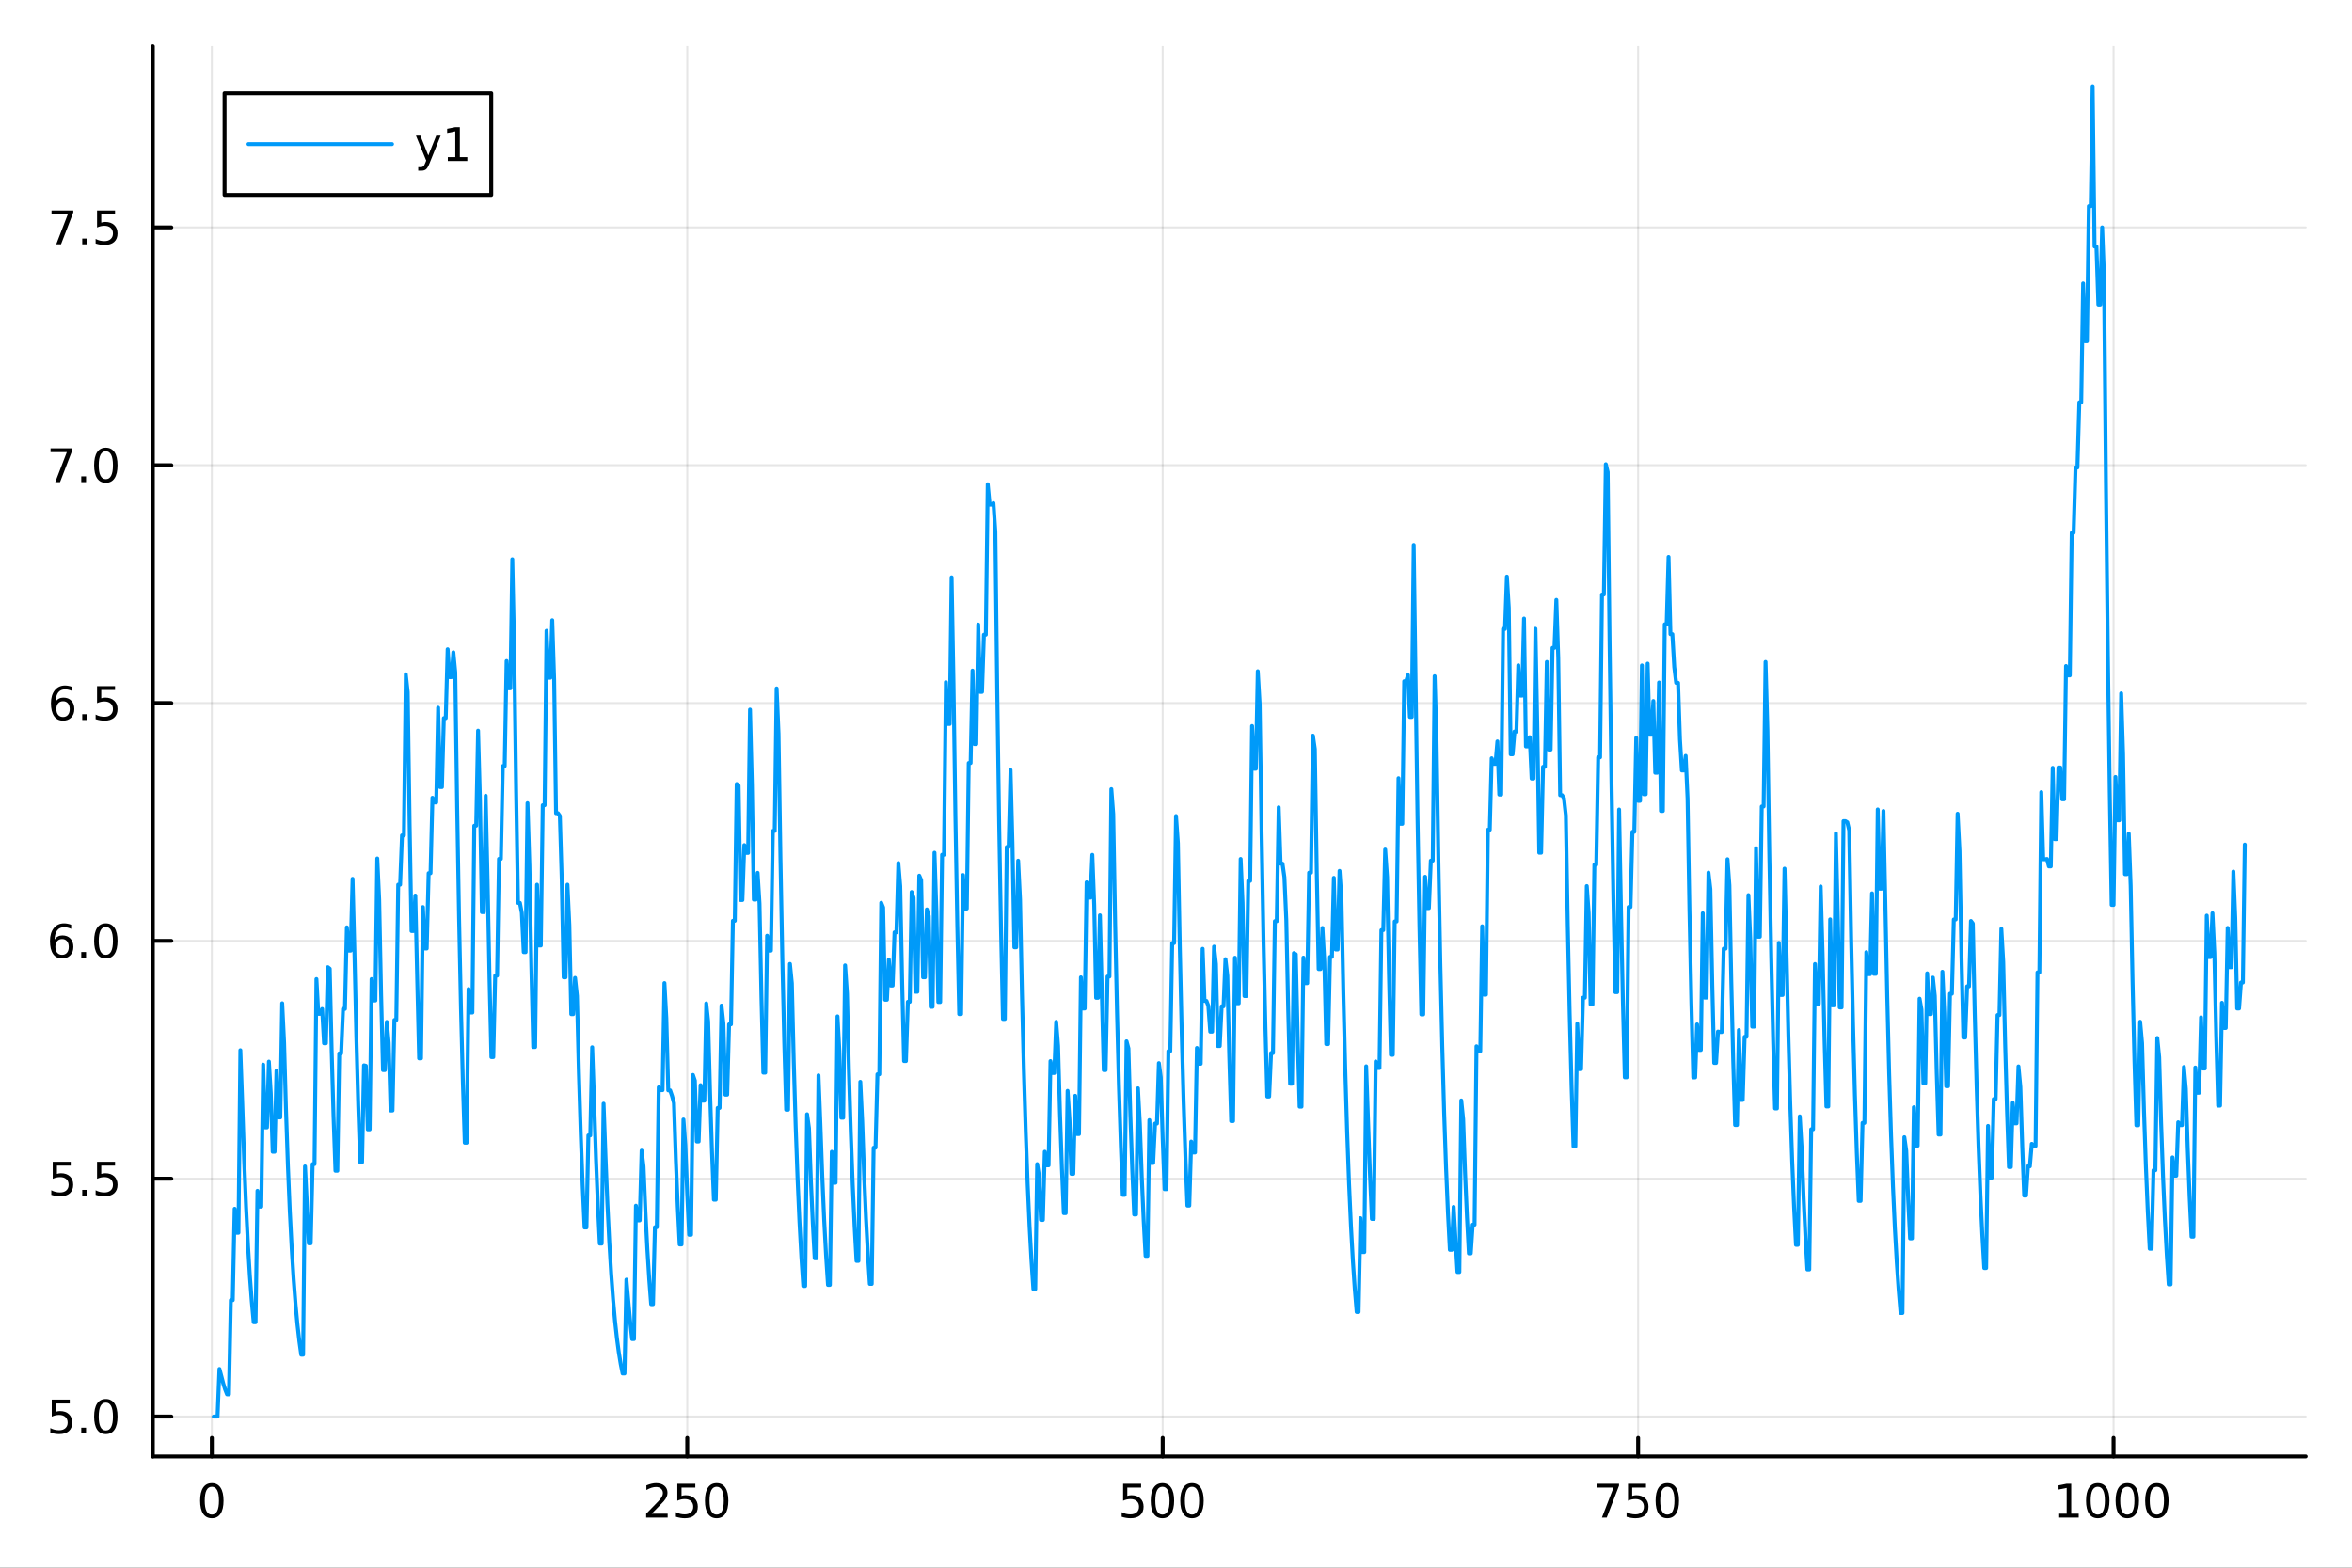 <?xml version="1.0" encoding="utf-8"?>
<svg xmlns="http://www.w3.org/2000/svg" xmlns:xlink="http://www.w3.org/1999/xlink" width="600" height="400" viewBox="0 0 2400 1600">
<rect x="0" y="0" width="2400" height="1600" fill="#333333" stroke="none"/>
<defs>
  <clipPath id="clip820">
    <rect x="0" y="0" width="2400" height="1600"/>
  </clipPath>
</defs>
<path clip-path="url(#clip820)" d="M0 1600 L2400 1600 L2400 0 L0 0  Z" fill="#ffffff" fill-rule="evenodd" fill-opacity="1"/>
<defs>
  <clipPath id="clip821">
    <rect x="480" y="0" width="1681" height="1600"/>
  </clipPath>
</defs>
<path clip-path="url(#clip820)" d="M155.927 1486.45 L2352.76 1486.45 L2352.76 47.244 L155.927 47.244  Z" fill="#ffffff" fill-rule="evenodd" fill-opacity="1"/>
<defs>
  <clipPath id="clip822">
    <rect x="155" y="47" width="2198" height="1440"/>
  </clipPath>
</defs>
<polyline clip-path="url(#clip822)" style="stroke:#000000; stroke-linecap:round; stroke-linejoin:round; stroke-width:2; stroke-opacity:0.1; fill:none" points="216.161,1486.45 216.161,47.244 "/>
<polyline clip-path="url(#clip822)" style="stroke:#000000; stroke-linecap:round; stroke-linejoin:round; stroke-width:2; stroke-opacity:0.1; fill:none" points="701.292,1486.45 701.292,47.244 "/>
<polyline clip-path="url(#clip822)" style="stroke:#000000; stroke-linecap:round; stroke-linejoin:round; stroke-width:2; stroke-opacity:0.1; fill:none" points="1186.42,1486.45 1186.42,47.244 "/>
<polyline clip-path="url(#clip822)" style="stroke:#000000; stroke-linecap:round; stroke-linejoin:round; stroke-width:2; stroke-opacity:0.1; fill:none" points="1671.55,1486.45 1671.55,47.244 "/>
<polyline clip-path="url(#clip822)" style="stroke:#000000; stroke-linecap:round; stroke-linejoin:round; stroke-width:2; stroke-opacity:0.1; fill:none" points="2156.69,1486.45 2156.69,47.244 "/>
<polyline clip-path="url(#clip820)" style="stroke:#000000; stroke-linecap:round; stroke-linejoin:round; stroke-width:4; stroke-opacity:1; fill:none" points="155.927,1486.45 2352.76,1486.45 "/>
<polyline clip-path="url(#clip820)" style="stroke:#000000; stroke-linecap:round; stroke-linejoin:round; stroke-width:4; stroke-opacity:1; fill:none" points="216.161,1486.45 216.161,1467.55 "/>
<polyline clip-path="url(#clip820)" style="stroke:#000000; stroke-linecap:round; stroke-linejoin:round; stroke-width:4; stroke-opacity:1; fill:none" points="701.292,1486.45 701.292,1467.55 "/>
<polyline clip-path="url(#clip820)" style="stroke:#000000; stroke-linecap:round; stroke-linejoin:round; stroke-width:4; stroke-opacity:1; fill:none" points="1186.42,1486.45 1186.42,1467.55 "/>
<polyline clip-path="url(#clip820)" style="stroke:#000000; stroke-linecap:round; stroke-linejoin:round; stroke-width:4; stroke-opacity:1; fill:none" points="1671.55,1486.45 1671.55,1467.55 "/>
<polyline clip-path="url(#clip820)" style="stroke:#000000; stroke-linecap:round; stroke-linejoin:round; stroke-width:4; stroke-opacity:1; fill:none" points="2156.69,1486.45 2156.69,1467.55 "/>
<path clip-path="url(#clip820)" d="M216.161 1517.37 Q212.55 1517.37 210.721 1520.93 Q208.915 1524.47 208.915 1531.6 Q208.915 1538.71 210.721 1542.27 Q212.55 1545.82 216.161 1545.82 Q219.795 1545.82 221.601 1542.27 Q223.429 1538.71 223.429 1531.6 Q223.429 1524.47 221.601 1520.93 Q219.795 1517.37 216.161 1517.37 M216.161 1513.66 Q221.971 1513.66 225.027 1518.27 Q228.105 1522.85 228.105 1531.6 Q228.105 1540.33 225.027 1544.94 Q221.971 1549.52 216.161 1549.52 Q210.351 1549.52 207.272 1544.94 Q204.216 1540.33 204.216 1531.6 Q204.216 1522.85 207.272 1518.27 Q210.351 1513.66 216.161 1513.66 Z" fill="#000000" fill-rule="nonzero" fill-opacity="1" /><path clip-path="url(#clip820)" d="M664.984 1544.91 L681.304 1544.91 L681.304 1548.85 L659.359 1548.85 L659.359 1544.91 Q662.021 1542.16 666.605 1537.53 Q671.211 1532.88 672.392 1531.53 Q674.637 1529.01 675.517 1527.27 Q676.419 1525.51 676.419 1523.82 Q676.419 1521.07 674.475 1519.33 Q672.554 1517.6 669.452 1517.6 Q667.253 1517.6 664.799 1518.36 Q662.369 1519.13 659.591 1520.68 L659.591 1515.95 Q662.415 1514.82 664.869 1514.24 Q667.322 1513.66 669.359 1513.66 Q674.73 1513.66 677.924 1516.35 Q681.118 1519.03 681.118 1523.52 Q681.118 1525.65 680.308 1527.57 Q679.521 1529.47 677.415 1532.07 Q676.836 1532.74 673.734 1535.95 Q670.632 1539.15 664.984 1544.91 Z" fill="#000000" fill-rule="nonzero" fill-opacity="1" /><path clip-path="url(#clip820)" d="M691.165 1514.29 L709.521 1514.29 L709.521 1518.22 L695.447 1518.22 L695.447 1526.7 Q696.466 1526.35 697.484 1526.19 Q698.503 1526 699.521 1526 Q705.308 1526 708.688 1529.17 Q712.067 1532.34 712.067 1537.76 Q712.067 1543.34 708.595 1546.44 Q705.123 1549.52 698.804 1549.52 Q696.628 1549.52 694.359 1549.15 Q692.114 1548.78 689.706 1548.04 L689.706 1543.34 Q691.79 1544.47 694.012 1545.03 Q696.234 1545.58 698.711 1545.58 Q702.716 1545.58 705.053 1543.48 Q707.391 1541.37 707.391 1537.76 Q707.391 1534.15 705.053 1532.04 Q702.716 1529.94 698.711 1529.94 Q696.836 1529.94 694.961 1530.35 Q693.109 1530.77 691.165 1531.65 L691.165 1514.29 Z" fill="#000000" fill-rule="nonzero" fill-opacity="1" /><path clip-path="url(#clip820)" d="M731.28 1517.37 Q727.669 1517.37 725.84 1520.93 Q724.035 1524.47 724.035 1531.6 Q724.035 1538.71 725.84 1542.27 Q727.669 1545.82 731.28 1545.82 Q734.914 1545.82 736.72 1542.27 Q738.549 1538.71 738.549 1531.6 Q738.549 1524.47 736.72 1520.93 Q734.914 1517.37 731.28 1517.37 M731.28 1513.66 Q737.09 1513.66 740.146 1518.27 Q743.225 1522.85 743.225 1531.6 Q743.225 1540.33 740.146 1544.94 Q737.09 1549.52 731.28 1549.52 Q725.47 1549.52 722.391 1544.94 Q719.336 1540.33 719.336 1531.6 Q719.336 1522.85 722.391 1518.27 Q725.47 1513.66 731.28 1513.66 Z" fill="#000000" fill-rule="nonzero" fill-opacity="1" /><path clip-path="url(#clip820)" d="M1146.04 1514.29 L1164.4 1514.29 L1164.4 1518.22 L1150.32 1518.22 L1150.32 1526.7 Q1151.34 1526.35 1152.36 1526.19 Q1153.38 1526 1154.4 1526 Q1160.18 1526 1163.56 1529.17 Q1166.94 1532.34 1166.94 1537.76 Q1166.94 1543.34 1163.47 1546.44 Q1160 1549.52 1153.68 1549.52 Q1151.5 1549.52 1149.24 1549.15 Q1146.99 1548.78 1144.58 1548.04 L1144.58 1543.34 Q1146.67 1544.47 1148.89 1545.03 Q1151.11 1545.58 1153.59 1545.58 Q1157.59 1545.58 1159.93 1543.48 Q1162.27 1541.37 1162.27 1537.76 Q1162.27 1534.15 1159.93 1532.04 Q1157.59 1529.94 1153.59 1529.94 Q1151.71 1529.94 1149.84 1530.35 Q1147.99 1530.77 1146.04 1531.65 L1146.04 1514.29 Z" fill="#000000" fill-rule="nonzero" fill-opacity="1" /><path clip-path="url(#clip820)" d="M1186.16 1517.37 Q1182.55 1517.37 1180.72 1520.93 Q1178.91 1524.47 1178.91 1531.6 Q1178.91 1538.71 1180.72 1542.27 Q1182.55 1545.82 1186.16 1545.82 Q1189.79 1545.82 1191.6 1542.27 Q1193.43 1538.71 1193.43 1531.6 Q1193.43 1524.47 1191.6 1520.93 Q1189.79 1517.37 1186.16 1517.37 M1186.16 1513.66 Q1191.97 1513.66 1195.02 1518.27 Q1198.1 1522.85 1198.1 1531.6 Q1198.1 1540.33 1195.02 1544.94 Q1191.97 1549.52 1186.16 1549.52 Q1180.35 1549.52 1177.27 1544.94 Q1174.21 1540.33 1174.21 1531.6 Q1174.21 1522.85 1177.27 1518.27 Q1180.35 1513.66 1186.16 1513.66 Z" fill="#000000" fill-rule="nonzero" fill-opacity="1" /><path clip-path="url(#clip820)" d="M1216.32 1517.37 Q1212.71 1517.37 1210.88 1520.93 Q1209.07 1524.47 1209.07 1531.6 Q1209.07 1538.71 1210.88 1542.27 Q1212.71 1545.82 1216.32 1545.82 Q1219.95 1545.82 1221.76 1542.27 Q1223.59 1538.71 1223.59 1531.6 Q1223.59 1524.47 1221.76 1520.93 Q1219.95 1517.37 1216.32 1517.37 M1216.32 1513.66 Q1222.13 1513.66 1225.18 1518.27 Q1228.26 1522.85 1228.26 1531.6 Q1228.26 1540.33 1225.18 1544.94 Q1222.13 1549.52 1216.32 1549.52 Q1210.51 1549.52 1207.43 1544.94 Q1204.37 1540.33 1204.37 1531.6 Q1204.37 1522.85 1207.43 1518.27 Q1210.51 1513.66 1216.32 1513.66 Z" fill="#000000" fill-rule="nonzero" fill-opacity="1" /><path clip-path="url(#clip820)" d="M1629.83 1514.29 L1652.05 1514.29 L1652.05 1516.28 L1639.51 1548.85 L1634.62 1548.85 L1646.43 1518.22 L1629.83 1518.22 L1629.83 1514.29 Z" fill="#000000" fill-rule="nonzero" fill-opacity="1" /><path clip-path="url(#clip820)" d="M1661.22 1514.29 L1679.57 1514.29 L1679.57 1518.22 L1665.5 1518.22 L1665.5 1526.7 Q1666.52 1526.35 1667.54 1526.19 Q1668.56 1526 1669.58 1526 Q1675.36 1526 1678.74 1529.17 Q1682.12 1532.34 1682.12 1537.76 Q1682.12 1543.34 1678.65 1546.44 Q1675.18 1549.52 1668.86 1549.52 Q1666.68 1549.52 1664.41 1549.15 Q1662.17 1548.78 1659.76 1548.04 L1659.76 1543.34 Q1661.84 1544.47 1664.07 1545.03 Q1666.29 1545.58 1668.76 1545.58 Q1672.77 1545.58 1675.11 1543.48 Q1677.45 1541.37 1677.45 1537.76 Q1677.45 1534.15 1675.11 1532.04 Q1672.77 1529.94 1668.76 1529.94 Q1666.89 1529.94 1665.01 1530.35 Q1663.16 1530.77 1661.22 1531.65 L1661.22 1514.29 Z" fill="#000000" fill-rule="nonzero" fill-opacity="1" /><path clip-path="url(#clip820)" d="M1701.33 1517.37 Q1697.72 1517.37 1695.89 1520.93 Q1694.09 1524.47 1694.09 1531.6 Q1694.09 1538.71 1695.89 1542.27 Q1697.72 1545.82 1701.33 1545.82 Q1704.97 1545.82 1706.77 1542.27 Q1708.6 1538.71 1708.6 1531.6 Q1708.6 1524.47 1706.77 1520.93 Q1704.97 1517.37 1701.33 1517.37 M1701.33 1513.66 Q1707.14 1513.66 1710.2 1518.27 Q1713.28 1522.85 1713.28 1531.6 Q1713.28 1540.33 1710.2 1544.94 Q1707.14 1549.52 1701.33 1549.52 Q1695.52 1549.52 1692.45 1544.94 Q1689.39 1540.33 1689.39 1531.6 Q1689.39 1522.85 1692.45 1518.27 Q1695.52 1513.66 1701.33 1513.66 Z" fill="#000000" fill-rule="nonzero" fill-opacity="1" /><path clip-path="url(#clip820)" d="M2101.21 1544.91 L2108.85 1544.91 L2108.85 1518.55 L2100.54 1520.21 L2100.54 1515.95 L2108.8 1514.29 L2113.48 1514.29 L2113.48 1544.91 L2121.12 1544.91 L2121.12 1548.85 L2101.21 1548.85 L2101.21 1544.91 Z" fill="#000000" fill-rule="nonzero" fill-opacity="1" /><path clip-path="url(#clip820)" d="M2140.56 1517.37 Q2136.95 1517.37 2135.12 1520.93 Q2133.32 1524.47 2133.32 1531.6 Q2133.32 1538.71 2135.12 1542.27 Q2136.95 1545.82 2140.56 1545.82 Q2144.2 1545.82 2146 1542.27 Q2147.83 1538.71 2147.83 1531.6 Q2147.83 1524.47 2146 1520.93 Q2144.2 1517.37 2140.56 1517.37 M2140.56 1513.66 Q2146.37 1513.66 2149.43 1518.27 Q2152.51 1522.85 2152.51 1531.6 Q2152.51 1540.33 2149.43 1544.94 Q2146.37 1549.52 2140.56 1549.52 Q2134.75 1549.52 2131.67 1544.94 Q2128.62 1540.33 2128.62 1531.6 Q2128.62 1522.85 2131.67 1518.27 Q2134.75 1513.66 2140.56 1513.66 Z" fill="#000000" fill-rule="nonzero" fill-opacity="1" /><path clip-path="url(#clip820)" d="M2170.72 1517.37 Q2167.11 1517.37 2165.28 1520.93 Q2163.48 1524.47 2163.48 1531.6 Q2163.48 1538.71 2165.28 1542.27 Q2167.11 1545.82 2170.72 1545.82 Q2174.36 1545.82 2176.16 1542.27 Q2177.99 1538.71 2177.99 1531.6 Q2177.99 1524.47 2176.16 1520.93 Q2174.36 1517.37 2170.72 1517.37 M2170.72 1513.66 Q2176.53 1513.66 2179.59 1518.27 Q2182.67 1522.85 2182.67 1531.6 Q2182.67 1540.33 2179.59 1544.94 Q2176.53 1549.52 2170.72 1549.52 Q2164.91 1549.52 2161.84 1544.94 Q2158.78 1540.33 2158.78 1531.6 Q2158.78 1522.85 2161.84 1518.27 Q2164.91 1513.66 2170.72 1513.66 Z" fill="#000000" fill-rule="nonzero" fill-opacity="1" /><path clip-path="url(#clip820)" d="M2200.89 1517.37 Q2197.28 1517.37 2195.45 1520.93 Q2193.64 1524.47 2193.64 1531.6 Q2193.64 1538.71 2195.45 1542.27 Q2197.28 1545.82 2200.89 1545.82 Q2204.52 1545.82 2206.33 1542.27 Q2208.15 1538.71 2208.15 1531.6 Q2208.15 1524.47 2206.33 1520.93 Q2204.52 1517.37 2200.89 1517.37 M2200.89 1513.66 Q2206.7 1513.66 2209.75 1518.27 Q2212.83 1522.85 2212.83 1531.6 Q2212.83 1540.33 2209.75 1544.94 Q2206.7 1549.52 2200.89 1549.52 Q2195.08 1549.52 2192 1544.94 Q2188.94 1540.33 2188.94 1531.6 Q2188.94 1522.85 2192 1518.27 Q2195.08 1513.66 2200.89 1513.66 Z" fill="#000000" fill-rule="nonzero" fill-opacity="1" /><polyline clip-path="url(#clip822)" style="stroke:#000000; stroke-linecap:round; stroke-linejoin:round; stroke-width:2; stroke-opacity:0.1; fill:none" points="155.927,1445.72 2352.76,1445.72 "/>
<polyline clip-path="url(#clip822)" style="stroke:#000000; stroke-linecap:round; stroke-linejoin:round; stroke-width:2; stroke-opacity:0.1; fill:none" points="155.927,1202.99 2352.76,1202.99 "/>
<polyline clip-path="url(#clip822)" style="stroke:#000000; stroke-linecap:round; stroke-linejoin:round; stroke-width:2; stroke-opacity:0.1; fill:none" points="155.927,960.262 2352.76,960.262 "/>
<polyline clip-path="url(#clip822)" style="stroke:#000000; stroke-linecap:round; stroke-linejoin:round; stroke-width:2; stroke-opacity:0.1; fill:none" points="155.927,717.535 2352.76,717.535 "/>
<polyline clip-path="url(#clip822)" style="stroke:#000000; stroke-linecap:round; stroke-linejoin:round; stroke-width:2; stroke-opacity:0.1; fill:none" points="155.927,474.808 2352.76,474.808 "/>
<polyline clip-path="url(#clip822)" style="stroke:#000000; stroke-linecap:round; stroke-linejoin:round; stroke-width:2; stroke-opacity:0.1; fill:none" points="155.927,232.081 2352.76,232.081 "/>
<polyline clip-path="url(#clip820)" style="stroke:#000000; stroke-linecap:round; stroke-linejoin:round; stroke-width:4; stroke-opacity:1; fill:none" points="155.927,1486.45 155.927,47.244 "/>
<polyline clip-path="url(#clip820)" style="stroke:#000000; stroke-linecap:round; stroke-linejoin:round; stroke-width:4; stroke-opacity:1; fill:none" points="155.927,1445.72 174.825,1445.72 "/>
<polyline clip-path="url(#clip820)" style="stroke:#000000; stroke-linecap:round; stroke-linejoin:round; stroke-width:4; stroke-opacity:1; fill:none" points="155.927,1202.99 174.825,1202.99 "/>
<polyline clip-path="url(#clip820)" style="stroke:#000000; stroke-linecap:round; stroke-linejoin:round; stroke-width:4; stroke-opacity:1; fill:none" points="155.927,960.262 174.825,960.262 "/>
<polyline clip-path="url(#clip820)" style="stroke:#000000; stroke-linecap:round; stroke-linejoin:round; stroke-width:4; stroke-opacity:1; fill:none" points="155.927,717.535 174.825,717.535 "/>
<polyline clip-path="url(#clip820)" style="stroke:#000000; stroke-linecap:round; stroke-linejoin:round; stroke-width:4; stroke-opacity:1; fill:none" points="155.927,474.808 174.825,474.808 "/>
<polyline clip-path="url(#clip820)" style="stroke:#000000; stroke-linecap:round; stroke-linejoin:round; stroke-width:4; stroke-opacity:1; fill:none" points="155.927,232.081 174.825,232.081 "/>
<path clip-path="url(#clip820)" d="M52.798 1428.44 L71.154 1428.44 L71.154 1432.37 L57.08 1432.37 L57.08 1440.84 Q58.099 1440.5 59.117 1440.33 Q60.136 1440.15 61.154 1440.15 Q66.941 1440.15 70.321 1443.32 Q73.7 1446.49 73.7 1451.91 Q73.7 1457.49 70.228 1460.59 Q66.756 1463.67 60.437 1463.67 Q58.261 1463.67 55.992 1463.3 Q53.747 1462.93 51.339 1462.19 L51.339 1457.49 Q53.423 1458.62 55.645 1459.18 Q57.867 1459.73 60.344 1459.73 Q64.349 1459.73 66.686 1457.63 Q69.024 1455.52 69.024 1451.91 Q69.024 1448.3 66.686 1446.19 Q64.349 1444.08 60.344 1444.08 Q58.469 1444.08 56.594 1444.5 Q54.742 1444.92 52.798 1445.8 L52.798 1428.44 Z" fill="#000000" fill-rule="nonzero" fill-opacity="1" /><path clip-path="url(#clip820)" d="M82.913 1457.12 L87.797 1457.12 L87.797 1463 L82.913 1463 L82.913 1457.12 Z" fill="#000000" fill-rule="nonzero" fill-opacity="1" /><path clip-path="url(#clip820)" d="M107.983 1431.51 Q104.371 1431.51 102.543 1435.08 Q100.737 1438.62 100.737 1445.75 Q100.737 1452.86 102.543 1456.42 Q104.371 1459.96 107.983 1459.96 Q111.617 1459.96 113.422 1456.42 Q115.251 1452.86 115.251 1445.75 Q115.251 1438.62 113.422 1435.08 Q111.617 1431.51 107.983 1431.51 M107.983 1427.81 Q113.793 1427.81 116.848 1432.42 Q119.927 1437 119.927 1445.75 Q119.927 1454.48 116.848 1459.08 Q113.793 1463.67 107.983 1463.67 Q102.172 1463.67 99.094 1459.08 Q96.038 1454.48 96.038 1445.75 Q96.038 1437 99.094 1432.42 Q102.172 1427.81 107.983 1427.81 Z" fill="#000000" fill-rule="nonzero" fill-opacity="1" /><path clip-path="url(#clip820)" d="M53.793 1185.71 L72.149 1185.71 L72.149 1189.64 L58.075 1189.64 L58.075 1198.12 Q59.094 1197.77 60.112 1197.61 Q61.131 1197.42 62.15 1197.42 Q67.936 1197.42 71.316 1200.59 Q74.696 1203.76 74.696 1209.18 Q74.696 1214.76 71.224 1217.86 Q67.751 1220.94 61.432 1220.94 Q59.256 1220.94 56.987 1220.57 Q54.742 1220.2 52.335 1219.46 L52.335 1214.76 Q54.418 1215.89 56.64 1216.45 Q58.862 1217 61.339 1217 Q65.344 1217 67.682 1214.9 Q70.02 1212.79 70.02 1209.18 Q70.02 1205.57 67.682 1203.46 Q65.344 1201.36 61.339 1201.36 Q59.464 1201.36 57.589 1201.77 Q55.737 1202.19 53.793 1203.07 L53.793 1185.71 Z" fill="#000000" fill-rule="nonzero" fill-opacity="1" /><path clip-path="url(#clip820)" d="M83.909 1214.39 L88.793 1214.39 L88.793 1220.27 L83.909 1220.27 L83.909 1214.39 Z" fill="#000000" fill-rule="nonzero" fill-opacity="1" /><path clip-path="url(#clip820)" d="M99.024 1185.71 L117.381 1185.71 L117.381 1189.64 L103.307 1189.64 L103.307 1198.12 Q104.325 1197.77 105.344 1197.61 Q106.362 1197.42 107.381 1197.42 Q113.168 1197.42 116.547 1200.59 Q119.927 1203.76 119.927 1209.18 Q119.927 1214.76 116.455 1217.86 Q112.983 1220.94 106.663 1220.94 Q104.487 1220.94 102.219 1220.57 Q99.973 1220.2 97.566 1219.46 L97.566 1214.76 Q99.649 1215.89 101.871 1216.45 Q104.094 1217 106.571 1217 Q110.575 1217 112.913 1214.9 Q115.251 1212.79 115.251 1209.18 Q115.251 1205.57 112.913 1203.46 Q110.575 1201.36 106.571 1201.36 Q104.696 1201.36 102.821 1201.77 Q100.969 1202.19 99.024 1203.07 L99.024 1185.71 Z" fill="#000000" fill-rule="nonzero" fill-opacity="1" /><path clip-path="url(#clip820)" d="M63.33 958.398 Q60.182 958.398 58.33 960.551 Q56.501 962.704 56.501 966.454 Q56.501 970.181 58.33 972.356 Q60.182 974.509 63.33 974.509 Q66.478 974.509 68.307 972.356 Q70.159 970.181 70.159 966.454 Q70.159 962.704 68.307 960.551 Q66.478 958.398 63.33 958.398 M72.612 943.746 L72.612 948.005 Q70.853 947.171 69.048 946.732 Q67.265 946.292 65.506 946.292 Q60.876 946.292 58.423 949.417 Q55.992 952.542 55.645 958.861 Q57.011 956.847 59.071 955.782 Q61.131 954.695 63.608 954.695 Q68.816 954.695 71.825 957.866 Q74.858 961.014 74.858 966.454 Q74.858 971.778 71.71 974.995 Q68.561 978.213 63.33 978.213 Q57.335 978.213 54.163 973.63 Q50.992 969.023 50.992 960.296 Q50.992 952.102 54.881 947.241 Q58.77 942.357 65.321 942.357 Q67.08 942.357 68.862 942.704 Q70.668 943.051 72.612 943.746 Z" fill="#000000" fill-rule="nonzero" fill-opacity="1" /><path clip-path="url(#clip820)" d="M82.913 971.662 L87.797 971.662 L87.797 977.542 L82.913 977.542 L82.913 971.662 Z" fill="#000000" fill-rule="nonzero" fill-opacity="1" /><path clip-path="url(#clip820)" d="M107.983 946.06 Q104.371 946.06 102.543 949.625 Q100.737 953.167 100.737 960.296 Q100.737 967.403 102.543 970.968 Q104.371 974.509 107.983 974.509 Q111.617 974.509 113.422 970.968 Q115.251 967.403 115.251 960.296 Q115.251 953.167 113.422 949.625 Q111.617 946.06 107.983 946.06 M107.983 942.357 Q113.793 942.357 116.848 946.963 Q119.927 951.546 119.927 960.296 Q119.927 969.023 116.848 973.63 Q113.793 978.213 107.983 978.213 Q102.172 978.213 99.094 973.63 Q96.038 969.023 96.038 960.296 Q96.038 951.546 99.094 946.963 Q102.172 942.357 107.983 942.357 Z" fill="#000000" fill-rule="nonzero" fill-opacity="1" /><path clip-path="url(#clip820)" d="M64.325 715.671 Q61.177 715.671 59.325 717.824 Q57.497 719.977 57.497 723.727 Q57.497 727.454 59.325 729.629 Q61.177 731.782 64.325 731.782 Q67.474 731.782 69.302 729.629 Q71.154 727.454 71.154 723.727 Q71.154 719.977 69.302 717.824 Q67.474 715.671 64.325 715.671 M73.608 701.018 L73.608 705.278 Q71.849 704.444 70.043 704.005 Q68.261 703.565 66.501 703.565 Q61.872 703.565 59.418 706.69 Q56.987 709.815 56.64 716.134 Q58.006 714.12 60.066 713.055 Q62.126 711.967 64.603 711.967 Q69.811 711.967 72.821 715.139 Q75.853 718.287 75.853 723.727 Q75.853 729.051 72.705 732.268 Q69.557 735.486 64.325 735.486 Q58.33 735.486 55.159 730.903 Q51.987 726.296 51.987 717.569 Q51.987 709.375 55.876 704.514 Q59.765 699.63 66.316 699.63 Q68.075 699.63 69.858 699.977 Q71.663 700.324 73.608 701.018 Z" fill="#000000" fill-rule="nonzero" fill-opacity="1" /><path clip-path="url(#clip820)" d="M83.909 728.935 L88.793 728.935 L88.793 734.815 L83.909 734.815 L83.909 728.935 Z" fill="#000000" fill-rule="nonzero" fill-opacity="1" /><path clip-path="url(#clip820)" d="M99.024 700.255 L117.381 700.255 L117.381 704.19 L103.307 704.19 L103.307 712.662 Q104.325 712.315 105.344 712.153 Q106.362 711.967 107.381 711.967 Q113.168 711.967 116.547 715.139 Q119.927 718.31 119.927 723.727 Q119.927 729.305 116.455 732.407 Q112.983 735.486 106.663 735.486 Q104.487 735.486 102.219 735.116 Q99.973 734.745 97.566 734.004 L97.566 729.305 Q99.649 730.44 101.871 730.995 Q104.094 731.551 106.571 731.551 Q110.575 731.551 112.913 729.444 Q115.251 727.338 115.251 723.727 Q115.251 720.116 112.913 718.009 Q110.575 715.903 106.571 715.903 Q104.696 715.903 102.821 716.319 Q100.969 716.736 99.024 717.616 L99.024 700.255 Z" fill="#000000" fill-rule="nonzero" fill-opacity="1" /><path clip-path="url(#clip820)" d="M51.571 457.528 L73.793 457.528 L73.793 459.518 L61.247 492.088 L56.362 492.088 L68.168 461.463 L51.571 461.463 L51.571 457.528 Z" fill="#000000" fill-rule="nonzero" fill-opacity="1" /><path clip-path="url(#clip820)" d="M82.913 486.208 L87.797 486.208 L87.797 492.088 L82.913 492.088 L82.913 486.208 Z" fill="#000000" fill-rule="nonzero" fill-opacity="1" /><path clip-path="url(#clip820)" d="M107.983 460.606 Q104.371 460.606 102.543 464.171 Q100.737 467.713 100.737 474.842 Q100.737 481.949 102.543 485.514 Q104.371 489.055 107.983 489.055 Q111.617 489.055 113.422 485.514 Q115.251 481.949 115.251 474.842 Q115.251 467.713 113.422 464.171 Q111.617 460.606 107.983 460.606 M107.983 456.903 Q113.793 456.903 116.848 461.509 Q119.927 466.092 119.927 474.842 Q119.927 483.569 116.848 488.176 Q113.793 492.759 107.983 492.759 Q102.172 492.759 99.094 488.176 Q96.038 483.569 96.038 474.842 Q96.038 466.092 99.094 461.509 Q102.172 456.903 107.983 456.903 Z" fill="#000000" fill-rule="nonzero" fill-opacity="1" /><path clip-path="url(#clip820)" d="M52.566 214.801 L74.788 214.801 L74.788 216.791 L62.242 249.361 L57.358 249.361 L69.163 218.736 L52.566 218.736 L52.566 214.801 Z" fill="#000000" fill-rule="nonzero" fill-opacity="1" /><path clip-path="url(#clip820)" d="M83.909 243.481 L88.793 243.481 L88.793 249.361 L83.909 249.361 L83.909 243.481 Z" fill="#000000" fill-rule="nonzero" fill-opacity="1" /><path clip-path="url(#clip820)" d="M99.024 214.801 L117.381 214.801 L117.381 218.736 L103.307 218.736 L103.307 227.208 Q104.325 226.861 105.344 226.699 Q106.362 226.513 107.381 226.513 Q113.168 226.513 116.547 229.685 Q119.927 232.856 119.927 238.273 Q119.927 243.851 116.455 246.953 Q112.983 250.032 106.663 250.032 Q104.487 250.032 102.219 249.661 Q99.973 249.291 97.566 248.55 L97.566 243.851 Q99.649 244.986 101.871 245.541 Q104.094 246.097 106.571 246.097 Q110.575 246.097 112.913 243.99 Q115.251 241.884 115.251 238.273 Q115.251 234.662 112.913 232.555 Q110.575 230.449 106.571 230.449 Q104.696 230.449 102.821 230.865 Q100.969 231.282 99.024 232.162 L99.024 214.801 Z" fill="#000000" fill-rule="nonzero" fill-opacity="1" /><polyline clip-path="url(#clip822)" style="stroke:#009af9; stroke-linecap:round; stroke-linejoin:round; stroke-width:4; stroke-opacity:1; fill:none" points="218.101,1445.72 220.042,1445.72 221.982,1445.72 223.923,1397.17 225.863,1404.44 227.804,1411.92 229.744,1418.05 231.685,1423.06 233.626,1423.06 235.566,1326.96 237.507,1326.96 239.447,1233.68 241.388,1258.15 243.328,1258.15 245.269,1071.86 247.209,1126.19 249.15,1184.11 251.09,1231.53 253.031,1270.36 254.971,1302.15 256.912,1328.17 258.852,1349.48 260.793,1349.48 262.733,1215.37 264.674,1231.45 266.614,1231.45 268.555,1086.57 270.496,1150.64 272.436,1150.64 274.377,1083.48 276.317,1115.66 278.258,1175.49 280.198,1175.49 282.139,1092.84 284.079,1140.49 286.02,1140.49 287.96,1023.92 289.901,1064.04 291.841,1133.22 293.782,1189.87 295.722,1236.25 297.663,1274.22 299.603,1305.3 301.544,1330.76 303.484,1351.6 305.425,1368.66 307.365,1382.62 309.306,1382.62 311.247,1190.46 313.187,1229.82 315.128,1268.96 317.068,1268.96 319.009,1188.1 320.949,1188.1 322.89,999.236 324.83,1034.71 326.771,1034.71 328.711,1029.73 330.652,1064.76 332.592,1064.76 334.533,987.111 336.473,988.673 338.414,1071.52 340.354,1139.35 342.295,1194.89 344.235,1194.89 346.176,1075.14 348.116,1075.14 350.057,1029.68 351.998,1029.68 353.938,946.435 355.879,970.24 357.819,970.24 359.76,896.933 361.7,972.753 363.641,1058.49 365.581,1128.68 367.522,1186.15 369.462,1186.15 371.403,1087.27 373.343,1087.77 375.284,1152.65 377.224,1152.65 379.165,999.253 381.105,1021.09 383.046,1021.09 384.986,876.126 386.927,918.238 388.868,1013.85 390.808,1092.14 392.749,1092.14 394.689,1043 396.63,1064.27 398.57,1133.41 400.511,1133.41 402.451,1041.02 404.392,1041.02 406.332,902.91 408.273,902.91 410.213,852.591 412.154,852.591 414.094,688.222 416.035,706.475 417.975,840.476 419.916,950.188 421.856,950.188 423.797,913.99 425.737,999.25 427.678,1080.18 429.619,1080.18 431.559,925.763 433.5,968.053 435.44,968.053 437.381,891.18 439.321,891.18 441.262,814.196 443.202,818.997 445.143,818.997 447.083,722.289 449.024,803.268 450.964,803.268 452.905,732.912 454.845,732.912 456.786,662.625 458.726,691.1 460.667,691.1 462.607,665.745 464.548,686.043 466.488,823.748 468.429,936.492 470.37,1028.8 472.31,1104.37 474.251,1166.25 476.191,1166.25 478.132,1009.43 480.072,1033.39 482.013,1033.39 483.953,842.744 485.894,842.744 487.834,745.703 489.775,816.961 491.715,930.935 493.656,930.935 495.596,812.128 497.537,898.456 499.477,997.657 501.418,1078.88 503.358,1078.88 505.299,995.734 507.239,995.734 509.18,876.58 511.121,876.58 513.061,781.881 515.002,781.881 516.942,674.63 518.883,702.495 520.823,702.495 522.764,570.781 524.704,663.647 526.645,805.412 528.585,921.479 530.526,921.479 532.466,931.665 534.407,971.747 536.347,971.747 538.288,819.727 540.228,883.157 542.169,985.132 544.109,1068.62 546.05,1068.62 547.991,902.925 549.931,965.004 551.872,965.004 553.812,821.819 555.753,821.819 557.693,643.797 559.634,691.714 561.574,691.714 563.515,633.006 565.455,693.616 567.396,829.949 569.336,829.949 571.277,832.66 573.217,898.214 575.158,997.459 577.098,997.459 579.039,902.9 580.979,944.143 582.92,1035.06 584.86,1035.06 586.801,998.041 588.742,1016.39 590.682,1094.21 592.623,1157.93 594.563,1210.1 596.504,1252.81 598.444,1252.81 600.385,1158.8 602.325,1158.8 604.266,1068.84 606.206,1124.15 608.147,1182.44 610.087,1230.16 612.028,1269.24 613.968,1269.24 615.909,1126.41 617.849,1180.06 619.79,1228.22 621.73,1267.64 623.671,1299.92 625.611,1326.35 627.552,1347.99 629.493,1365.7 631.433,1380.21 633.374,1392.08 635.314,1401.8 637.255,1401.8 639.195,1306.02 641.136,1327.83 643.076,1349.2 645.017,1366.69 646.957,1366.69 648.898,1230.54 650.838,1245.52 652.779,1245.52 654.719,1174.36 656.66,1190.48 658.6,1236.75 660.541,1274.63 662.481,1305.64 664.422,1331.03 666.363,1331.03 668.303,1252.48 670.244,1252.48 672.184,1109.72 674.125,1112.63 676.065,1112.63 678.006,1003.33 679.946,1039.17 681.887,1112.86 683.827,1112.86 685.768,1118.52 687.708,1125.72 689.649,1183.73 691.589,1231.22 693.53,1270.1 695.47,1270.1 697.411,1142.57 699.351,1168.99 701.292,1219.15 703.232,1260.22 705.173,1260.22 707.114,1097.11 709.054,1102.87 710.995,1165.02 712.935,1165.02 714.876,1107.5 716.816,1123.36 718.757,1123.36 720.697,1024.09 722.638,1042.53 724.578,1115.61 726.519,1175.45 728.459,1224.44 730.4,1224.44 732.34,1130.76 734.281,1130.76 736.221,1026.31 738.162,1044.5 740.102,1117.22 742.043,1117.22 743.983,1045.45 745.924,1045.45 747.865,939.775 749.805,939.775 751.746,800.164 753.686,801.864 755.627,918.575 757.567,918.575 759.508,862.522 761.448,870.481 763.389,870.481 765.329,724.214 767.27,801.325 769.21,918.133 771.151,918.133 773.091,890.836 775.032,922.157 776.972,1017.06 778.913,1094.76 780.853,1094.76 782.794,954.983 784.734,970.234 786.675,970.234 788.616,848.086 790.556,848.086 792.497,702.605 794.437,748.909 796.378,875.219 798.318,978.632 800.259,1063.3 802.199,1132.62 804.14,1132.62 806.08,983.776 808.021,1003.47 809.961,1083.64 811.902,1149.27 813.842,1203.01 815.783,1247 817.723,1283.02 819.664,1312.51 821.604,1312.51 823.545,1137.22 825.486,1151.41 827.426,1204.76 829.367,1248.44 831.307,1284.2 833.248,1284.2 835.188,1097.51 837.129,1146.76 839.069,1200.95 841.01,1245.32 842.95,1281.64 844.891,1311.39 846.831,1311.39 848.772,1175.54 850.712,1207.12 852.653,1207.12 854.593,1037.31 856.534,1073.31 858.474,1140.81 860.415,1140.81 862.355,985.259 864.296,1014.04 866.237,1092.29 868.177,1156.35 870.118,1208.81 872.058,1251.75 873.999,1286.91 875.939,1286.91 877.88,1104.1 879.82,1144.46 881.761,1199.07 883.701,1243.78 885.642,1280.38 887.582,1310.35 889.523,1310.35 891.463,1171.37 893.404,1171.37 895.344,1096.41 897.285,1096.41 899.225,921.388 901.166,926.132 903.106,1020.32 905.047,1020.32 906.988,979.389 908.928,1005.85 910.869,1005.85 912.809,951.526 914.75,951.526 916.69,880.785 918.631,904.515 920.571,1002.62 922.512,1082.94 924.452,1082.94 926.393,1022.45 928.333,1022.45 930.274,910.414 932.214,916.234 934.155,1012.21 936.095,1012.21 938.036,893.686 939.976,898.199 941.917,997.447 943.858,997.447 945.798,928.146 947.739,934.996 949.679,1027.57 951.62,1027.57 953.56,870.263 955.501,929.013 957.441,1022.67 959.382,1022.67 961.322,872.331 963.263,872.331 965.203,696.198 967.144,738.872 969.084,738.872 971.025,589.214 972.965,697.331 974.906,832.99 976.846,944.059 978.787,1034.99 980.727,1034.99 982.668,893.09 984.609,927.275 986.549,927.275 988.49,778.739 990.43,778.739 992.371,684.413 994.311,759.393 996.252,759.393 998.192,637.398 1000.13,706.133 1002.07,706.133 1004.01,647.772 1005.95,647.772 1007.89,494.269 1009.84,515.07 1011.78,515.07 1013.72,513.481 1015.66,542.695 1017.6,706.385 1019.54,840.403 1021.48,950.127 1023.42,1039.96 1025.36,1039.96 1027.3,864.487 1029.24,864.487 1031.18,785.866 1033.12,860.778 1035.06,966.81 1037,966.81 1038.94,878.361 1040.88,918.214 1042.82,1013.83 1044.76,1092.12 1046.71,1156.22 1048.65,1208.69 1050.59,1251.66 1052.53,1286.84 1054.47,1315.64 1056.41,1315.64 1058.35,1188.11 1060.29,1200.69 1062.23,1245.11 1064.17,1245.11 1066.11,1175.46 1068.05,1189.38 1069.99,1189.38 1071.93,1082.95 1073.87,1095.08 1075.81,1095.08 1077.75,1042.88 1079.69,1067.48 1081.63,1136.04 1083.58,1192.18 1085.52,1238.14 1087.46,1238.14 1089.4,1113.37 1091.34,1143.2 1093.28,1198.04 1095.22,1198.04 1097.16,1118.37 1099.1,1157.43 1101.04,1157.43 1102.98,997.473 1104.92,1029.28 1106.86,1029.28 1108.8,900.518 1110.74,916.158 1112.68,916.158 1114.62,872.434 1116.56,923.75 1118.5,1018.37 1120.45,1018.37 1122.39,934.175 1124.33,1013.87 1126.27,1092.15 1128.21,1092.15 1130.15,996.663 1132.09,996.663 1134.03,805.361 1135.97,830.837 1137.91,942.295 1139.85,1033.55 1141.79,1108.26 1143.73,1169.43 1145.67,1219.51 1147.61,1219.51 1149.55,1062.75 1151.49,1070.02 1153.43,1138.12 1155.37,1193.88 1157.32,1239.53 1159.26,1239.53 1161.2,1110.76 1163.14,1147.05 1165.08,1201.19 1167.02,1245.51 1168.96,1281.8 1170.9,1281.8 1172.84,1143.21 1174.78,1186.93 1176.72,1186.93 1178.66,1146.69 1180.6,1146.69 1182.54,1085.03 1184.48,1099.61 1186.42,1162.34 1188.36,1213.71 1190.3,1213.71 1192.24,1072.78 1194.19,1072.78 1196.13,962.508 1198.07,962.508 1200.01,832.84 1201.95,860.555 1203.89,966.627 1205.83,1053.47 1207.77,1124.57 1209.71,1182.79 1211.65,1230.45 1213.59,1230.45 1215.53,1165.09 1217.47,1176.23 1219.41,1176.23 1221.35,1069.56 1223.29,1085.69 1225.23,1085.69 1227.17,968.358 1229.11,1021.54 1231.06,1021.54 1233,1026.59 1234.94,1052.94 1236.88,1052.94 1238.82,966.145 1240.76,983.889 1242.7,1067.6 1244.64,1067.6 1246.58,1027.07 1248.52,1027.07 1250.46,978.954 1252.4,995.889 1254.34,1077.43 1256.28,1144.19 1258.22,1144.19 1260.16,977.445 1262.1,1023.95 1264.04,1023.95 1265.98,876.626 1267.93,921.547 1269.87,1016.56 1271.81,1016.56 1273.75,899.025 1275.69,899.025 1277.63,740.981 1279.57,784.602 1281.51,784.602 1283.45,685.066 1285.39,718.896 1287.33,850.646 1289.27,958.514 1291.21,1046.83 1293.15,1119.13 1295.09,1119.13 1297.03,1074.75 1298.97,1074.75 1300.91,940.163 1302.85,940.163 1304.8,823.933 1306.74,881.42 1308.68,881.42 1310.62,895.294 1312.56,939.021 1314.5,1030.87 1316.44,1106.07 1318.38,1106.07 1320.32,972.758 1322.26,973.939 1324.2,1059.46 1326.14,1129.47 1328.08,1129.47 1330.02,977.337 1331.96,1003.44 1333.9,1003.44 1335.84,890.66 1337.78,890.66 1339.72,750.81 1341.67,764.427 1343.61,887.924 1345.55,989.034 1347.49,989.034 1349.43,947.062 1351.37,981.415 1353.31,1065.58 1355.25,1065.58 1357.19,976.606 1359.13,976.606 1361.07,895.933 1363.01,969.088 1364.95,969.088 1366.89,888.835 1368.83,917.291 1370.77,1013.08 1372.71,1091.5 1374.65,1155.71 1376.59,1208.28 1378.53,1251.32 1380.48,1286.56 1382.42,1315.41 1384.36,1339.03 1386.3,1339.03 1388.24,1243.24 1390.18,1277.9 1392.12,1277.9 1394.06,1088.27 1396,1144.89 1397.94,1199.42 1399.88,1244.07 1401.82,1244.07 1403.76,1083.32 1405.7,1090.03 1407.64,1090.03 1409.58,949.278 1411.52,949.278 1413.46,867.052 1415.4,895.013 1417.35,994.839 1419.29,1076.57 1421.23,1076.57 1423.17,940.451 1425.11,940.451 1427.05,794.232 1428.99,840.785 1430.93,840.785 1432.87,695.302 1434.81,695.302 1436.75,688.967 1438.69,731.737 1440.63,731.737 1442.57,556.152 1444.51,697.925 1446.45,833.477 1448.39,944.457 1450.33,1035.32 1452.27,1035.32 1454.22,894.814 1456.16,926.807 1458.1,926.807 1460.04,878.362 1461.98,878.362 1463.92,690.16 1465.86,755.859 1467.8,880.909 1469.74,983.291 1471.68,1067.11 1473.62,1135.74 1475.56,1191.93 1477.5,1237.93 1479.44,1275.6 1481.38,1275.6 1483.32,1231.74 1485.26,1265.57 1487.2,1298.22 1489.14,1298.22 1491.09,1123.11 1493.03,1142.37 1494.97,1197.35 1496.91,1242.37 1498.85,1279.23 1500.79,1279.23 1502.73,1249.94 1504.67,1249.94 1506.61,1067.84 1508.55,1072.87 1510.49,1072.87 1512.43,945.344 1514.37,1015.14 1516.31,1015.14 1518.25,846.848 1520.19,846.848 1522.13,773.899 1524.07,779.641 1526.01,779.641 1527.96,756.698 1529.9,810.931 1531.84,810.931 1533.78,641.902 1535.72,641.902 1537.66,588.462 1539.6,620.214 1541.54,769.852 1543.48,769.852 1545.42,746.614 1547.36,746.614 1549.3,678.949 1551.24,709.958 1553.18,709.958 1555.12,631.263 1557.06,761.799 1559,761.799 1560.94,752.357 1562.88,794.596 1564.83,794.596 1566.77,641.718 1568.71,742.873 1570.65,870.277 1572.59,870.277 1574.53,782.627 1576.47,782.627 1578.41,675.603 1580.35,765.048 1582.29,765.048 1584.23,661.199 1586.17,661.199 1588.11,612.247 1590.05,671.169 1591.99,811.571 1593.93,811.571 1595.87,814.615 1597.81,832.125 1599.75,943.35 1601.7,1034.41 1603.64,1108.97 1605.58,1170.01 1607.52,1170.01 1609.46,1044.82 1611.4,1091.2 1613.34,1091.2 1615.28,1018.22 1617.22,1018.22 1619.16,904.318 1621.1,931.977 1623.04,1025.1 1624.98,1025.1 1626.92,882.488 1628.86,882.488 1630.8,772.94 1632.74,772.94 1634.68,606.765 1636.62,606.765 1638.57,473.807 1640.51,481.815 1642.45,656.54 1644.39,799.594 1646.33,916.716 1648.27,1012.61 1650.21,1012.61 1652.15,826.193 1654.09,929.231 1656.03,1022.85 1657.97,1099.51 1659.91,1099.51 1661.85,925.69 1663.79,925.69 1665.73,848.974 1667.67,848.974 1669.61,753.049 1671.55,817.364 1673.49,817.364 1675.44,679.129 1677.38,810.606 1679.32,810.606 1681.26,677.287 1683.2,749.9 1685.14,749.9 1687.08,715.443 1689.02,788.675 1690.96,788.675 1692.9,696.547 1694.84,827.68 1696.78,827.68 1698.72,637.131 1700.66,637.131 1702.6,568.393 1704.54,647.242 1706.48,647.242 1708.42,680.793 1710.36,696.939 1712.31,696.939 1714.25,754.549 1716.19,786.358 1718.13,786.358 1720.07,771.455 1722.01,815.069 1723.95,929.385 1725.89,1022.98 1727.83,1099.61 1729.77,1099.61 1731.71,1045.49 1733.65,1071.59 1735.59,1071.59 1737.53,932.064 1739.47,1018.19 1741.41,1018.19 1743.35,890.577 1745.29,907.381 1747.23,1004.96 1749.18,1084.86 1751.12,1084.86 1753.06,1052.84 1755,1053.29 1756.94,1053.29 1758.88,968.197 1760.82,968.197 1762.76,876.917 1764.7,903.631 1766.64,1001.89 1768.58,1082.35 1770.52,1148.21 1772.46,1148.21 1774.4,1051.32 1776.34,1122.6 1778.28,1122.6 1780.22,1058.2 1782.16,1058.2 1784.1,913.551 1786.05,959.729 1787.99,1047.82 1789.93,1047.82 1791.87,865.606 1793.81,956.038 1795.75,956.038 1797.69,823.099 1799.63,823.099 1801.57,675.564 1803.51,745.958 1805.45,872.802 1807.39,976.654 1809.33,1061.68 1811.27,1131.29 1813.21,1131.29 1815.15,962.302 1817.09,1015.46 1819.03,1015.46 1820.97,886.559 1822.92,969.391 1824.86,1055.73 1826.8,1126.43 1828.74,1184.3 1830.68,1231.69 1832.62,1270.49 1834.56,1270.49 1836.5,1139.36 1838.44,1172.24 1840.38,1221.82 1842.32,1262.4 1844.26,1295.63 1846.2,1295.63 1848.14,1152.58 1850.08,1152.58 1852.02,983.871 1853.96,1024.34 1855.9,1024.34 1857.84,904.716 1859.79,973.645 1861.73,1059.22 1863.67,1129.28 1865.61,1129.28 1867.55,938.306 1869.49,1026.03 1871.43,1026.03 1873.37,850.487 1875.31,935.731 1877.25,1028.18 1879.19,1028.18 1881.13,838.024 1883.07,838.024 1885.01,839.239 1886.95,847.574 1888.89,955.999 1890.83,1044.77 1892.77,1117.45 1894.71,1176.95 1896.66,1225.67 1898.6,1225.67 1900.54,1146.04 1902.48,1146.04 1904.42,971.786 1906.36,994.235 1908.3,994.235 1910.24,911.725 1912.18,993.93 1914.12,993.93 1916.06,826.095 1918,906.997 1919.94,906.997 1921.88,827.66 1923.82,922.45 1925.76,1017.3 1927.7,1094.96 1929.64,1158.54 1931.58,1210.6 1933.52,1253.22 1935.47,1288.11 1937.41,1316.68 1939.35,1340.07 1941.29,1340.07 1943.23,1160.62 1945.17,1174.49 1947.11,1223.65 1949.05,1263.9 1950.99,1263.9 1952.93,1130.07 1954.87,1169.34 1956.81,1169.34 1958.75,1019.27 1960.69,1030.27 1962.63,1105.58 1964.57,1105.58 1966.51,993.37 1968.45,1035 1970.39,1035 1972.34,997.792 1974.28,1016.39 1976.22,1094.21 1978.16,1157.93 1980.1,1157.93 1982.04,991.751 1983.98,1033.98 1985.92,1108.61 1987.86,1108.61 1989.8,1014.21 1991.74,1014.21 1993.68,938.408 1995.62,938.408 1997.56,830.476 1999.5,868.718 2001.44,973.31 2003.38,1058.94 2005.32,1058.94 2007.26,1006.67 2009.21,1006.67 2011.15,939.948 2013.09,942.551 2015.03,1033.76 2016.97,1108.43 2018.91,1169.57 2020.85,1219.63 2022.79,1260.61 2024.73,1294.17 2026.67,1294.17 2028.61,1149.09 2030.55,1201.96 2032.49,1201.96 2034.43,1121.72 2036.37,1121.72 2038.31,1035.98 2040.25,1035.98 2042.19,947.916 2044.13,981.758 2046.08,1065.86 2048.02,1134.72 2049.96,1191.09 2051.9,1191.09 2053.84,1125.58 2055.78,1146.5 2057.72,1146.5 2059.66,1088.36 2061.6,1109.35 2063.54,1170.32 2065.48,1220.24 2067.42,1220.24 2069.36,1190.38 2071.3,1190.38 2073.24,1167.39 2075.18,1169.62 2077.12,1169.62 2079.06,992.425 2081,992.425 2082.95,808.447 2084.89,876.957 2086.83,876.957 2088.77,876.636 2090.71,884.267 2092.65,884.267 2094.59,783.646 2096.53,856.41 2098.47,856.41 2100.41,783.296 2102.35,783.296 2104.29,815.809 2106.23,815.809 2108.17,679.728 2110.11,689.357 2112.05,689.357 2113.99,543.785 2115.93,543.785 2117.87,477.203 2119.82,477.203 2121.76,410.642 2123.7,410.642 2125.64,289.246 2127.58,348.346 2129.52,348.346 2131.46,210.412 2133.4,210.412 2135.34,87.976 2137.28,251.609 2139.22,251.609 2141.16,310.869 2143.1,310.869 2145.04,232.06 2146.98,283.631 2148.92,494.281 2150.86,666.747 2152.8,807.95 2154.74,923.558 2156.69,923.558 2158.63,792.93 2160.57,837.194 2162.51,837.194 2164.45,707.659 2166.39,769.621 2168.33,892.176 2170.27,892.176 2172.21,850.848 2174.15,904.12 2176.09,1002.29 2178.03,1082.67 2179.97,1148.48 2181.91,1148.48 2183.85,1042.79 2185.79,1064.61 2187.73,1133.69 2189.67,1190.25 2191.61,1236.56 2193.56,1274.47 2195.5,1274.47 2197.44,1194.37 2199.38,1194.37 2201.32,1059.38 2203.26,1079.05 2205.2,1145.52 2207.14,1199.94 2209.08,1244.49 2211.02,1280.96 2212.96,1310.83 2214.9,1310.83 2216.84,1181.25 2218.78,1199.93 2220.72,1199.93 2222.66,1145.38 2224.6,1148.35 2226.54,1148.35 2228.48,1088.98 2230.43,1111.21 2232.37,1171.85 2234.31,1221.49 2236.25,1262.14 2238.19,1262.14 2240.13,1089.51 2242.07,1115.29 2244.01,1115.29 2245.95,1038.25 2247.89,1090.56 2249.83,1090.56 2251.77,934.487 2253.71,976.841 2255.65,976.841 2257.59,932.025 2259.53,972.367 2261.47,1058.17 2263.41,1128.42 2265.35,1128.42 2267.3,1023.45 2269.24,1049.17 2271.18,1049.17 2273.12,947.033 2275.06,987.126 2277,987.126 2278.94,889.51 2280.88,937.071 2282.82,1029.27 2284.76,1029.27 2286.7,1002.73 2288.64,1002.73 2290.58,861.96 "/>
<path clip-path="url(#clip820)" d="M229.155 198.898 L501.268 198.898 L501.268 95.218 L229.155 95.218  Z" fill="#ffffff" fill-rule="evenodd" fill-opacity="1"/>
<polyline clip-path="url(#clip820)" style="stroke:#000000; stroke-linecap:round; stroke-linejoin:round; stroke-width:4; stroke-opacity:1; fill:none" points="229.155,198.898 501.268,198.898 501.268,95.218 229.155,95.218 229.155,198.898 "/>
<polyline clip-path="url(#clip820)" style="stroke:#009af9; stroke-linecap:round; stroke-linejoin:round; stroke-width:4; stroke-opacity:1; fill:none" points="253.564,147.058 400.019,147.058 "/>
<path clip-path="url(#clip820)" d="M438.271 166.745 Q436.465 171.375 434.752 172.787 Q433.039 174.199 430.169 174.199 L426.766 174.199 L426.766 170.634 L429.266 170.634 Q431.025 170.634 431.998 169.8 Q432.97 168.967 434.15 165.865 L434.914 163.921 L424.428 138.412 L428.942 138.412 L437.044 158.689 L445.146 138.412 L449.66 138.412 L438.271 166.745 Z" fill="#000000" fill-rule="nonzero" fill-opacity="1" /><path clip-path="url(#clip820)" d="M456.951 160.402 L464.59 160.402 L464.59 134.037 L456.28 135.703 L456.28 131.444 L464.544 129.778 L469.22 129.778 L469.22 160.402 L476.859 160.402 L476.859 164.338 L456.951 164.338 L456.951 160.402 Z" fill="#000000" fill-rule="nonzero" fill-opacity="1" /></svg>
